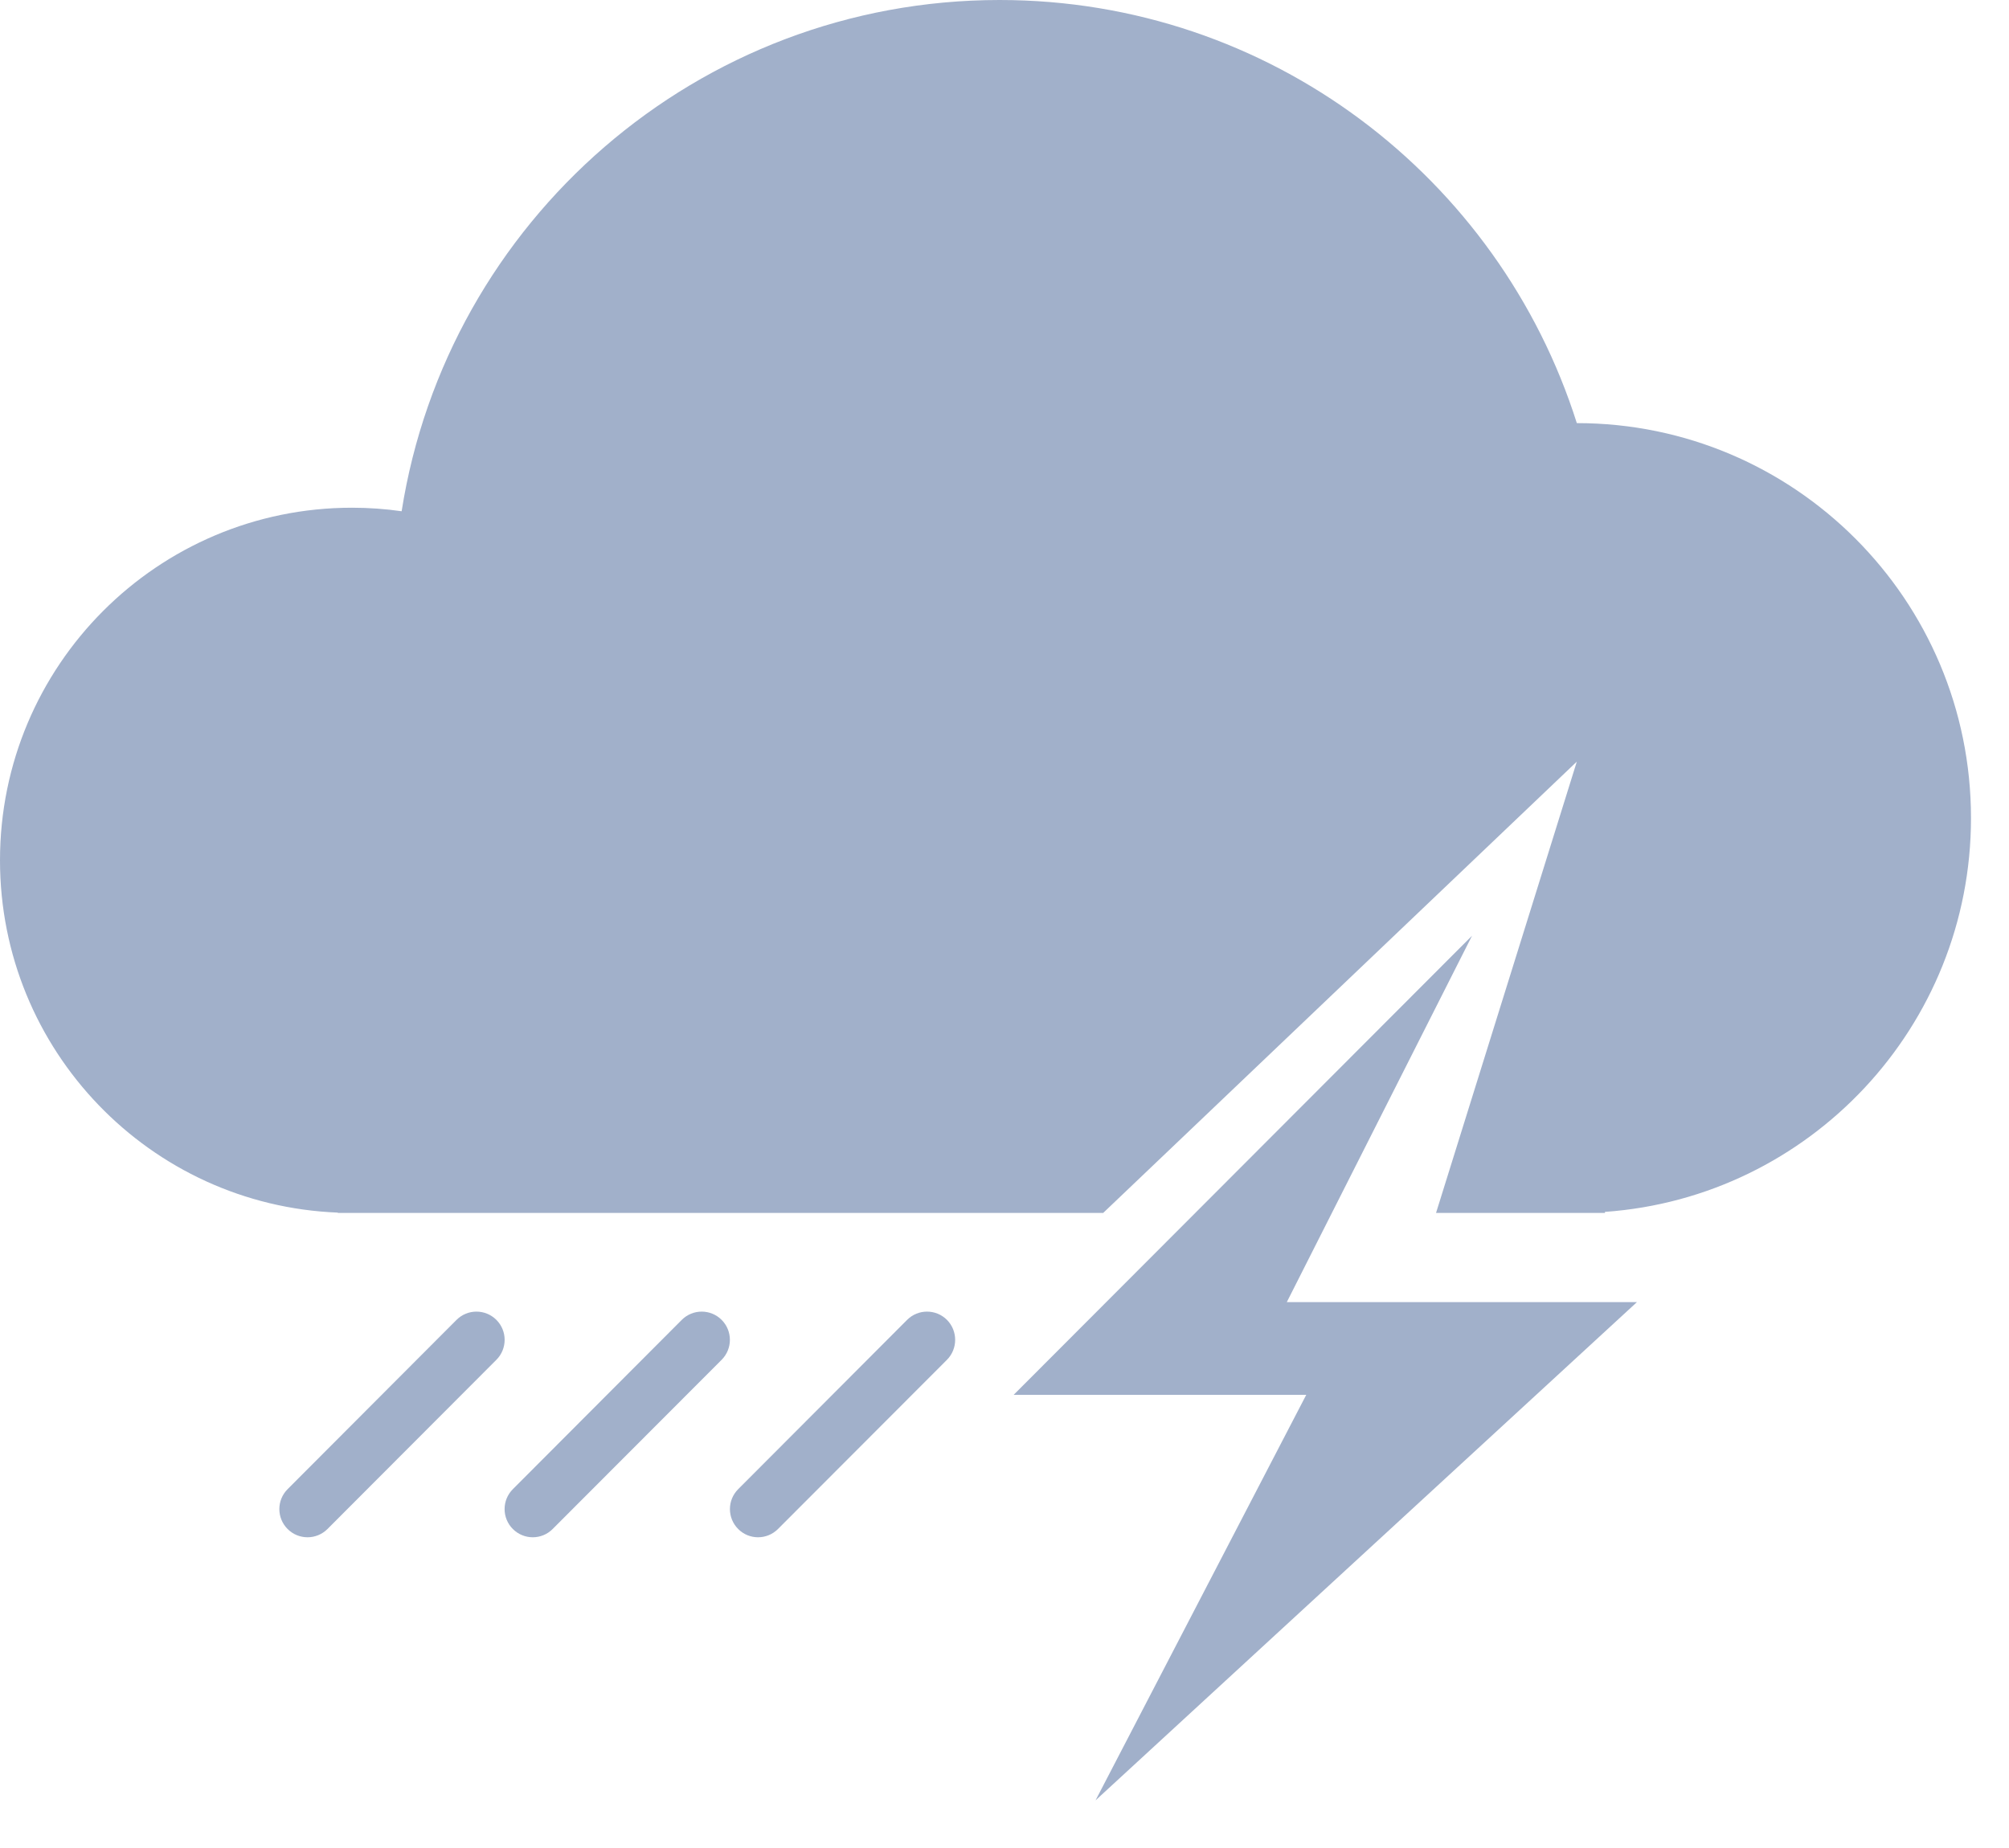 <svg width="25" height="23" viewBox="0 0 25 23" fill="none" xmlns="http://www.w3.org/2000/svg">
<path fill-rule="evenodd" clip-rule="evenodd" d="M18.318 11.646L12.614 17.36H16.255L13.633 22.407L20.37 16.206H16.013L18.318 11.646Z" fill="#A1B0CA"/>
<path fill-rule="evenodd" clip-rule="evenodd" d="M17.87 15.096H19.598L19.622 15.096L19.645 15.096H19.972V15.083C22.517 14.903 24.527 12.777 24.527 10.181C24.527 7.466 22.331 5.266 19.622 5.266C18.656 2.213 15.805 0 12.439 0C8.681 0 5.565 2.757 4.998 6.363C4.796 6.334 4.59 6.319 4.38 6.319C1.961 6.319 0 8.284 0 10.707C0 13.072 1.867 15 4.204 15.092V15.096H4.356L4.38 15.096L4.404 15.096H12.421L12.439 15.096L12.457 15.096H13.728L19.622 9.479L17.87 15.096Z" fill="#A1B0CA"/>
<path d="M3.579 18.534C3.442 18.671 3.442 18.893 3.579 19.03C3.716 19.167 3.938 19.167 4.075 19.03L6.177 16.924C6.314 16.787 6.314 16.564 6.177 16.427C6.04 16.29 5.818 16.29 5.681 16.427L3.579 18.534Z" fill="#A1B0CA"/>
<path d="M6.382 18.534C6.245 18.671 6.245 18.893 6.382 19.03C6.519 19.167 6.741 19.167 6.877 19.03L8.98 16.924C9.117 16.787 9.117 16.564 8.98 16.427C8.843 16.29 8.621 16.29 8.484 16.427L6.382 18.534Z" fill="#A1B0CA"/>
<path d="M9.186 18.534C9.049 18.671 9.049 18.893 9.186 19.03C9.322 19.167 9.544 19.167 9.681 19.03L11.784 16.924C11.92 16.787 11.92 16.564 11.784 16.427C11.647 16.29 11.425 16.29 11.288 16.427L9.186 18.534Z" fill="#A1B0CA"/>
</svg>
